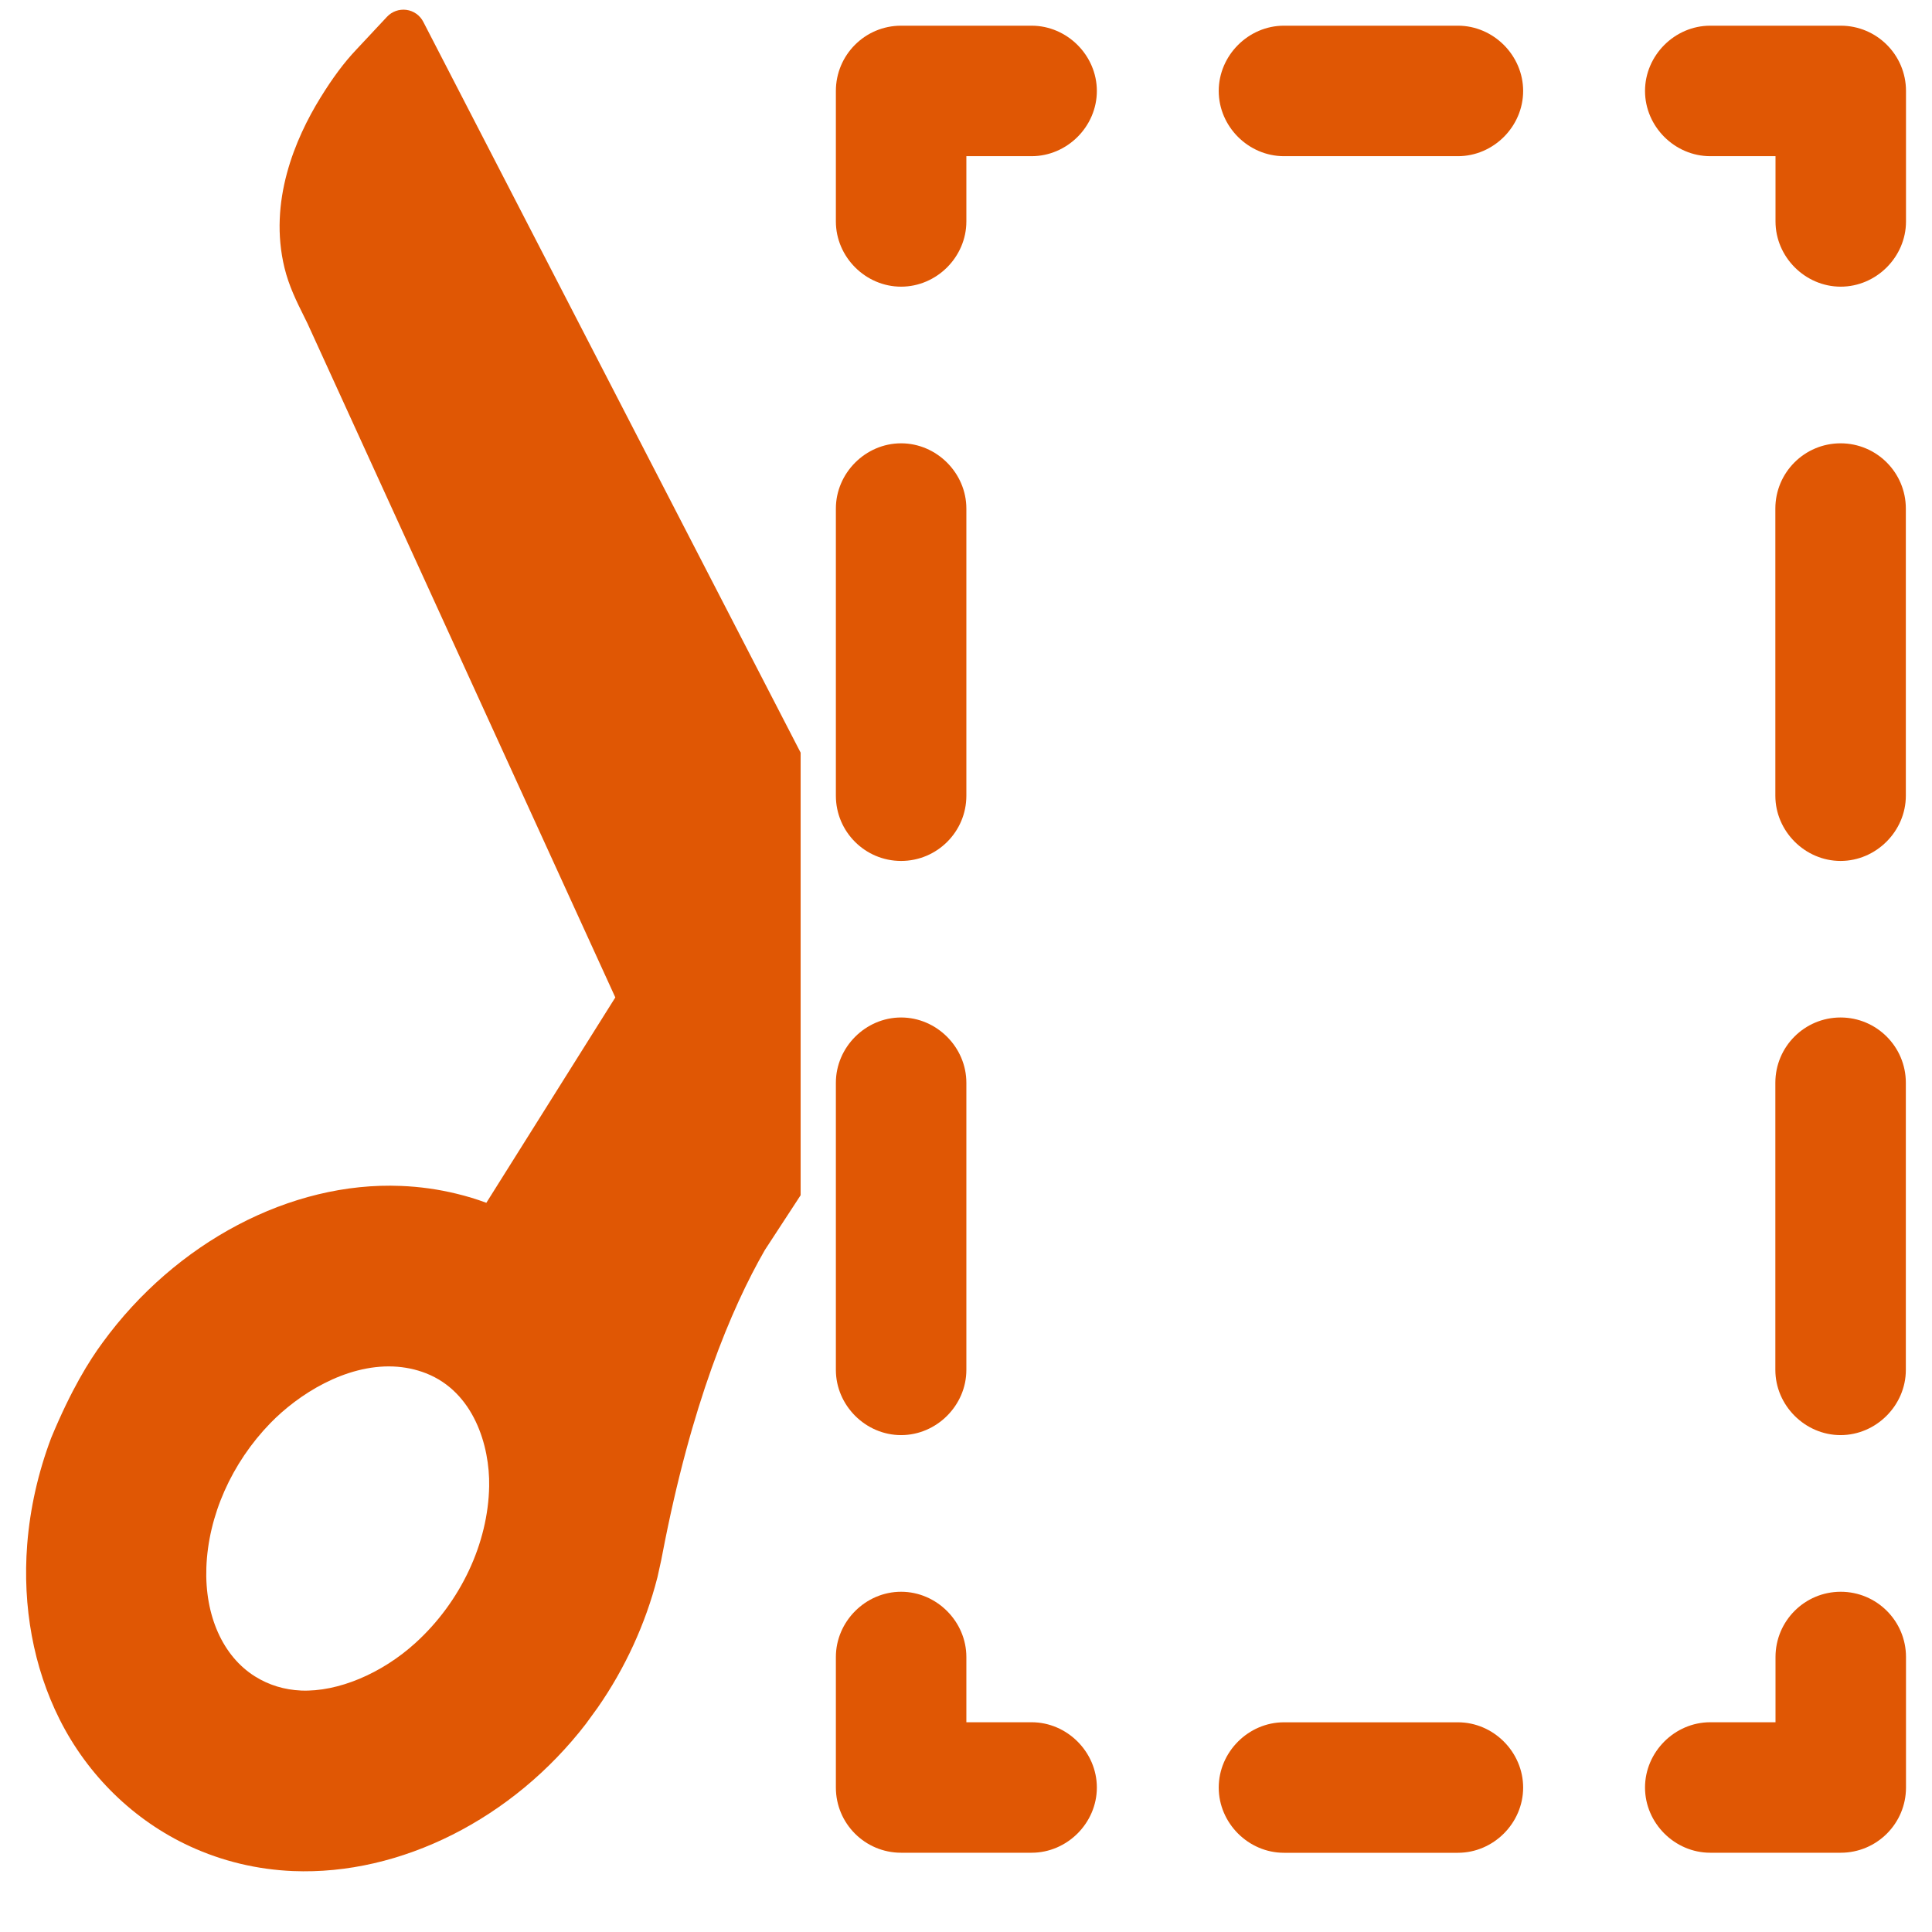 <svg width="24" height="24" viewBox="0 0 37 37" fill="none" xmlns="http://www.w3.org/2000/svg">
  <g clip-path="url(#clip0_677_74667)">
    <path d="M35.252 30.484C34.562 30.484 34.003 31.044 34.003 31.734V32.983H32.753C32.072 32.983 31.504 33.552 31.504 34.233C31.504 34.914 32.072 35.482 32.753 35.482H35.252C35.942 35.482 36.502 34.923 36.502 34.233V31.734C36.502 31.044 35.942 30.484 35.252 30.484Z" fill="#E05704" />
    <path d="M27.921 32.984H24.589C23.908 32.984 23.34 33.553 23.34 34.234C23.34 34.915 23.908 35.483 24.589 35.483H27.921C28.602 35.483 29.17 34.915 29.17 34.234C29.17 33.553 28.602 32.984 27.921 32.984Z" fill="#E05704" />
    <path d="M19.756 32.983H18.507V31.734C18.507 31.053 17.938 30.484 17.257 30.484C16.576 30.484 16.008 31.053 16.008 31.734V34.233C16.008 34.923 16.567 35.482 17.257 35.482H19.756C20.437 35.482 21.006 34.914 21.006 34.233C21.006 33.552 20.437 32.983 19.756 32.983Z" fill="#E05704" />
    <path d="M17.257 16.488C17.947 16.488 18.507 15.928 18.507 15.239V9.74C18.507 9.059 17.938 8.49 17.257 8.49C16.576 8.49 16.008 9.059 16.008 9.74V15.239C16.008 15.928 16.567 16.488 17.257 16.488Z" fill="#E05704" />
    <path d="M19.756 0.492H17.257C16.567 0.492 16.008 1.052 16.008 1.742V4.241C16.008 4.922 16.576 5.49 17.257 5.49C17.938 5.49 18.507 4.922 18.507 4.241V2.991H19.756C20.437 2.991 21.006 2.423 21.006 1.742C21.006 1.061 20.437 0.492 19.756 0.492Z" fill="#E05704" />
    <path d="M27.921 0.492H24.589C23.908 0.492 23.34 1.061 23.34 1.742C23.34 2.423 23.908 2.991 24.589 2.991H27.921C28.602 2.991 29.17 2.423 29.17 1.742C29.17 1.061 28.602 0.492 27.921 0.492Z" fill="#E05704" />
    <path d="M35.252 0.492H32.753C32.072 0.492 31.504 1.061 31.504 1.742C31.504 2.423 32.072 2.991 32.753 2.991H34.003V4.241C34.003 4.922 34.571 5.49 35.252 5.49C35.933 5.49 36.502 4.922 36.502 4.241V1.742C36.502 1.052 35.942 0.492 35.252 0.492Z" fill="#E05704" />
    <path d="M35.249 19.486C34.559 19.486 34 20.046 34 20.736V26.235C34 26.915 34.568 27.484 35.249 27.484C35.93 27.484 36.499 26.915 36.499 26.235V20.736C36.499 20.046 35.939 19.486 35.249 19.486Z" fill="#E05704" />
    <path d="M35.249 8.49C34.559 8.49 34 9.05 34 9.74V15.239C34 15.919 34.568 16.488 35.249 16.488C35.93 16.488 36.499 15.919 36.499 15.239V9.74C36.499 9.05 35.939 8.49 35.249 8.49Z" fill="#E05704" />
    <path d="M17.257 27.484C17.938 27.484 18.507 26.915 18.507 26.235V20.736C18.507 20.055 17.938 19.486 17.257 19.486C16.576 19.486 16.008 20.055 16.008 20.736V26.235C16.008 26.915 16.576 27.484 17.257 27.484Z" fill="#E05704" />
    <path d="M7.783 0.189C7.645 0.171 7.507 0.219 7.411 0.322L6.82 0.954C6.589 1.198 6.371 1.491 6.136 1.872C5.651 2.658 5.139 3.862 5.449 5.132C5.533 5.476 5.679 5.772 5.821 6.057C5.843 6.103 5.866 6.149 5.889 6.195L11.784 19.102L9.314 23.035C9.129 22.966 8.938 22.908 8.743 22.861C8.395 22.776 8.037 22.726 7.678 22.712C5.567 22.624 3.363 23.792 1.965 25.712C1.707 26.062 1.363 26.614 0.98 27.538C0.73 28.201 0.575 28.889 0.521 29.577C0.428 30.772 0.642 31.929 1.139 32.923C1.678 34 2.565 34.865 3.637 35.359C4.258 35.645 4.923 35.804 5.612 35.833C5.612 35.833 5.612 35.833 5.613 35.833C7.671 35.917 9.821 34.835 11.225 33.008C11.228 33.005 11.23 33.002 11.232 32.998L11.445 32.705C11.971 31.951 12.364 31.093 12.588 30.217C12.589 30.213 12.59 30.209 12.591 30.206C12.661 29.896 12.681 29.795 12.687 29.756C13.236 26.892 14.001 25.065 14.648 23.939L15.333 22.89V14.414L8.106 0.417C8.042 0.293 7.922 0.208 7.783 0.189ZM7.96 31.461C7.309 32.054 6.469 32.404 5.769 32.376C5.446 32.362 5.148 32.271 4.885 32.106C4.884 32.106 4.883 32.105 4.883 32.105L4.883 32.105C4.268 31.72 3.92 30.941 3.952 30.023C3.987 29.03 4.434 28.021 5.177 27.255C5.711 26.706 6.609 26.132 7.533 26.17C7.751 26.179 7.962 26.223 8.159 26.3C9.073 26.659 9.382 27.688 9.368 28.462C9.349 29.555 8.822 30.677 7.96 31.461Z" fill="#E05704" />
  </g>

</svg>